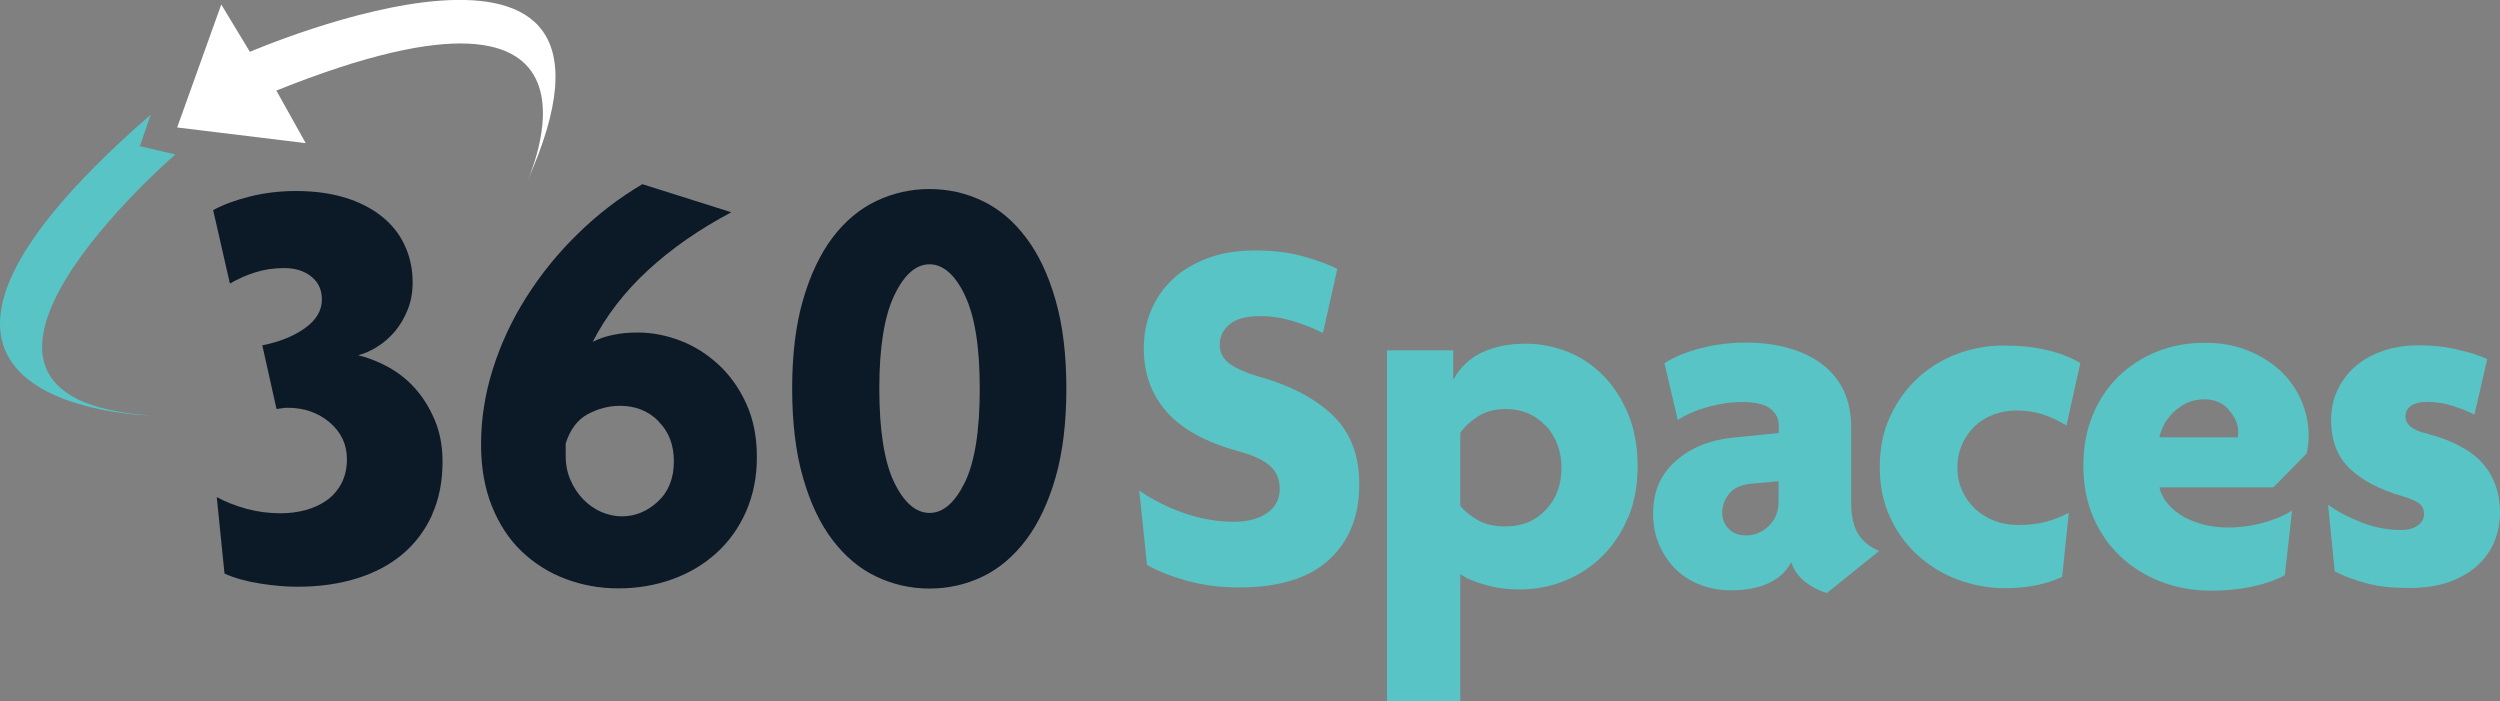 <?xml version="1.0" encoding="UTF-8"?>
<svg id="Layer_2" data-name="Layer 2" xmlns="http://www.w3.org/2000/svg" viewBox="0 0 138.86 38.95">
  <rect x="0" y="0" width="138.86" height="38.95" fill="#808080" stroke="none"/>
  <defs>
    <style>
      .cls-1 {
        fill: #58c4c5;
      }

      .cls-1, .cls-2, .cls-3 {
        stroke-width: 0px;
      }

      .cls-2 {
        fill: #0c1927;
      }

      .cls-3 {
        fill: #fff;
      }
    </style>
  </defs>
  <g id="Layer_1-2" data-name="Layer 1">
    <g>
      <path class="cls-3" d="m29.24,10.17s6.25-13.22-13.89-5.14l1.63,2.92-7.14-.87L12.29.25l1.59,2.63s23.19-10.02,15.36,7.29Z"/>
      <path class="cls-1" d="m9.74,8.58s-15.72,13.54-1.34,14.5c0,0-18.88-.33-.03-16.71l-.6,1.75,1.97.46Z"/>
      <path class="cls-2" d="m24.01,28.58c-.39.86-.93,1.59-1.64,2.19-.71.6-1.56,1.05-2.56,1.36-1,.31-2.1.46-3.32.46-.62,0-1.3-.06-2.06-.18-.75-.12-1.4-.3-1.96-.55l-.43-4.25c.51.28,1.07.49,1.68.66.61.16,1.23.24,1.87.24.49,0,.95-.06,1.39-.18.44-.12.83-.3,1.18-.55.34-.24.61-.56.81-.94.2-.39.3-.83.3-1.34,0-.81-.32-1.49-.96-2.04-.64-.54-1.42-.81-2.32-.81-.11,0-.2,0-.28.02-.08,0-.19.03-.35.05l-.79-3.54c.93-.18,1.71-.49,2.35-.94.64-.45.96-.99.96-1.6,0-.53-.19-.96-.58-1.27-.39-.32-.89-.48-1.51-.48-.58,0-1.11.08-1.59.23-.49.15-.96.36-1.43.63l-.93-4.08c.57-.31,1.26-.56,2.06-.76.8-.2,1.65-.3,2.55-.3,1,0,1.89.12,2.69.36.8.24,1.48.59,2.04,1.03.56.44,1,.98,1.29,1.61.3.63.45,1.32.45,2.07,0,.55-.09,1.06-.27,1.51-.18.45-.41.85-.7,1.2-.29.34-.61.63-.98.86-.36.23-.72.39-1.08.48.55.13,1.11.35,1.68.66.56.31,1.07.71,1.51,1.21.44.5.8,1.09,1.08,1.76.28.68.42,1.43.42,2.27,0,1.11-.19,2.09-.58,2.95Z"/>
      <path class="cls-2" d="m41.44,28.41c-.4.91-.95,1.67-1.64,2.3-.69.63-1.51,1.12-2.45,1.46-.94.34-1.94.51-3,.51s-2.02-.18-2.95-.53c-.93-.35-1.74-.87-2.44-1.54-.7-.67-1.24-1.51-1.64-2.5-.4-1-.6-2.14-.6-3.42,0-1.41.22-2.82.66-4.21.44-1.39,1.06-2.72,1.86-3.98.8-1.26,1.74-2.43,2.84-3.5,1.09-1.07,2.29-2,3.6-2.77l4.94,1.56c-1.79.95-3.33,2.02-4.63,3.22-1.29,1.19-2.32,2.52-3.07,3.98.35-.18.73-.31,1.14-.39.41-.09.87-.13,1.38-.13.8,0,1.59.16,2.37.46s1.49.76,2.12,1.34c.63.59,1.14,1.31,1.53,2.17.39.86.58,1.85.58,2.95s-.2,2.11-.6,3.02Zm-4.86-5.01c-.56-.57-1.28-.86-2.14-.86-.62,0-1.22.16-1.79.46-.57.31-.98.85-1.23,1.63v.69c0,.49.09.94.27,1.35.18.41.41.76.7,1.06.29.3.62.53.99.7.38.16.76.25,1.16.25.75,0,1.42-.28,2.01-.83.59-.55.88-1.3.88-2.22s-.28-1.65-.85-2.22Z"/>
      <path class="cls-2" d="m58.63,26.52c-.4,1.39-.95,2.55-1.64,3.47-.7.92-1.5,1.6-2.42,2.04-.92.44-1.9.66-2.94.66s-2.02-.22-2.95-.66c-.93-.44-1.74-1.12-2.44-2.04-.7-.92-1.24-2.07-1.64-3.47-.4-1.39-.6-3.04-.6-4.94s.2-3.52.6-4.91c.4-1.39.95-2.55,1.64-3.47.7-.92,1.51-1.6,2.44-2.04.93-.44,1.91-.66,2.95-.66s2.02.22,2.94.66c.92.44,1.73,1.12,2.42,2.04.7.92,1.24,2.07,1.64,3.47.4,1.39.6,3.03.6,4.91s-.2,3.55-.6,4.94Zm-5.04-10.13c-.55-1.14-1.21-1.71-1.96-1.71s-1.41.57-1.96,1.73c-.55,1.15-.83,2.88-.83,5.18s.28,4.08.83,5.21c.55,1.13,1.21,1.69,1.96,1.69s1.4-.56,1.96-1.69c.55-1.13.83-2.86.83-5.21s-.28-4.05-.83-5.19Z"/>
      <g>
        <path class="cls-1" d="m73.82,31.09c-1.12,1.03-2.79,1.54-5.01,1.54-1.03,0-1.99-.13-2.91-.38-.91-.26-1.64-.55-2.19-.87l-.43-4.13c.74.51,1.57.93,2.49,1.25.92.32,1.84.48,2.75.48.8,0,1.42-.17,1.88-.5.46-.33.68-.77.68-1.32s-.18-.96-.53-1.28c-.35-.32-.95-.6-1.81-.83-1.78-.49-3.1-1.22-3.94-2.18-.85-.96-1.27-2.13-1.27-3.52,0-.76.14-1.47.41-2.12.28-.65.67-1.23,1.2-1.72.52-.5,1.17-.88,1.94-1.17.77-.29,1.65-.43,2.64-.43,1.04,0,1.97.12,2.78.36.81.24,1.4.46,1.78.67l-.8,3.56c-.38-.21-.9-.42-1.55-.63-.65-.21-1.29-.31-1.92-.31-.78,0-1.36.15-1.72.46-.36.3-.54.67-.54,1.11s.18.82.56,1.08c.37.27.91.5,1.62.71,1.75.49,3.12,1.21,4.1,2.15.98.94,1.47,2.22,1.47,3.83,0,1.77-.56,3.16-1.68,4.19Z"/>
        <path class="cls-1" d="m90.43,28.72c-.34.84-.81,1.55-1.41,2.15-.6.6-1.3,1.06-2.09,1.38-.8.33-1.64.49-2.54.49-.68,0-1.33-.09-1.95-.27-.62-.18-1.06-.38-1.33-.59v7.07h-4.07v-19.49h3.68v1.59h.03c.36-.66.89-1.16,1.58-1.48.69-.32,1.5-.48,2.41-.48.8,0,1.57.15,2.31.44.74.29,1.4.73,1.98,1.31.58.58,1.04,1.29,1.4,2.14.35.85.53,1.82.53,2.92,0,1.04-.17,1.98-.51,2.82Zm-4.57-5.06c-.58-.63-1.32-.94-2.23-.94-.61,0-1.12.14-1.54.41-.43.28-.75.58-.98.92v4.05c.21.27.52.52.94.77.42.25.94.37,1.59.37.91,0,1.65-.31,2.23-.93.58-.62.86-1.39.86-2.32s-.29-1.71-.86-2.34Z"/>
        <path class="cls-1" d="m101.48,32.94c-.38-.1-.76-.29-1.15-.57-.39-.29-.67-.66-.84-1.14-.28.53-.72.93-1.3,1.18-.58.26-1.27.38-2.06.38-.57,0-1.12-.1-1.64-.29-.52-.19-.98-.47-1.37-.84-.39-.37-.7-.82-.94-1.35-.24-.53-.36-1.13-.36-1.79,0-1.2.41-2.16,1.24-2.9.83-.74,1.89-1.18,3.18-1.31l2.56-.26v-.43c0-.38-.16-.69-.48-.93-.32-.24-.84-.36-1.54-.36-.63,0-1.26.09-1.91.27-.65.18-1.21.42-1.68.73l-.74-3.16c.53-.34,1.21-.62,2.02-.83.82-.21,1.65-.31,2.51-.31s1.64.1,2.35.3,1.33.49,1.85.88c.52.39.93.87,1.21,1.45.28.58.43,1.26.43,2.04v4.22c0,.76.14,1.35.41,1.77.28.42.66.72,1.15.91l-2.91,2.34Zm-2.68-6.21l-1.57.14c-.55.06-.95.25-1.2.57-.25.32-.37.67-.37,1.05,0,.34.12.64.36.88.24.25.56.37.95.37.49,0,.92-.18,1.28-.53.36-.35.54-.8.54-1.35v-1.14Z"/>
        <path class="cls-1" d="m114.76,23.62c-.44-.26-.88-.47-1.32-.61-.45-.14-.93-.21-1.44-.21-.46,0-.88.08-1.28.23-.4.15-.75.37-1.04.65-.29.28-.53.62-.7,1.01-.17.39-.26.82-.26,1.29s.09.87.26,1.26c.17.39.41.72.71,1.01.3.28.66.51,1.07.67.41.16.85.24,1.33.24.55,0,1.04-.05,1.48-.16.44-.11.88-.28,1.34-.52l-.37,3.56c-.89.42-1.95.63-3.16.63-.91,0-1.78-.16-2.62-.47-.84-.31-1.58-.76-2.22-1.34-.65-.58-1.16-1.28-1.55-2.11-.39-.83-.58-1.76-.58-2.81s.19-1.98.58-2.82c.39-.84.91-1.55,1.55-2.14.65-.59,1.38-1.03,2.21-1.34.83-.3,1.68-.45,2.55-.45s1.63.08,2.34.24c.7.16,1.34.4,1.91.73l-.77,3.48Z"/>
        <path class="cls-1" d="m128.2,24.71c-.02.19-.05.35-.08.48l-1.85,1.88h-6.33c.06.26.18.53.37.79.19.26.45.5.78.72.33.22.72.39,1.17.52.45.13.94.2,1.49.2.67,0,1.32-.09,1.95-.26.64-.18,1.17-.4,1.61-.68l-.4,3.59c-.49.27-1.09.47-1.79.63-.7.15-1.47.23-2.31.23-.99,0-1.91-.17-2.78-.5-.86-.33-1.61-.8-2.25-1.4-.64-.6-1.14-1.33-1.51-2.18-.37-.86-.55-1.81-.55-2.88s.18-1.98.53-2.82c.35-.84.83-1.55,1.44-2.14.61-.59,1.32-1.04,2.14-1.37.82-.32,1.69-.48,2.62-.48s1.69.14,2.41.43c.71.29,1.32.67,1.82,1.14.5.48.89,1.03,1.15,1.65.27.63.4,1.27.4,1.94,0,.15,0,.32-.03.51Zm-4.4-1.95c-.35-.39-.8-.58-1.35-.58-.61,0-1.14.2-1.61.61-.47.41-.77.91-.9,1.5h4.36s0-.08.01-.13c0-.05.01-.1.01-.16,0-.44-.18-.85-.53-1.24Z"/>
        <path class="cls-1" d="m138.56,30.05c-.2.5-.51.95-.93,1.34-.42.39-.95.7-1.58.93-.64.23-1.39.34-2.27.34s-1.67-.08-2.32-.26c-.66-.17-1.25-.39-1.78-.66l-.37-3.7c.57.4,1.21.73,1.92,1,.71.27,1.42.4,2.15.4.38,0,.69-.09.92-.26.23-.17.34-.38.34-.63,0-.27-.1-.47-.31-.61-.2-.14-.5-.27-.89-.38-1.25-.36-2.23-.87-2.92-1.53-.69-.65-1.04-1.55-1.04-2.69,0-.63.12-1.2.37-1.71.25-.51.58-.95,1.01-1.31.43-.36.94-.64,1.53-.84.59-.2,1.24-.3,1.94-.3.8,0,1.55.08,2.27.26.71.17,1.23.34,1.55.51l-.71,3.08c-.32-.17-.72-.33-1.19-.48-.47-.15-.96-.23-1.47-.23-.35,0-.63.07-.85.21-.21.14-.32.35-.32.61,0,.44.39.75,1.17.94,1.45.38,2.49.94,3.13,1.67.63.73.95,1.64.95,2.72,0,.55-.1,1.08-.3,1.58Z"/>
      </g>
    </g>
  </g>
</svg>